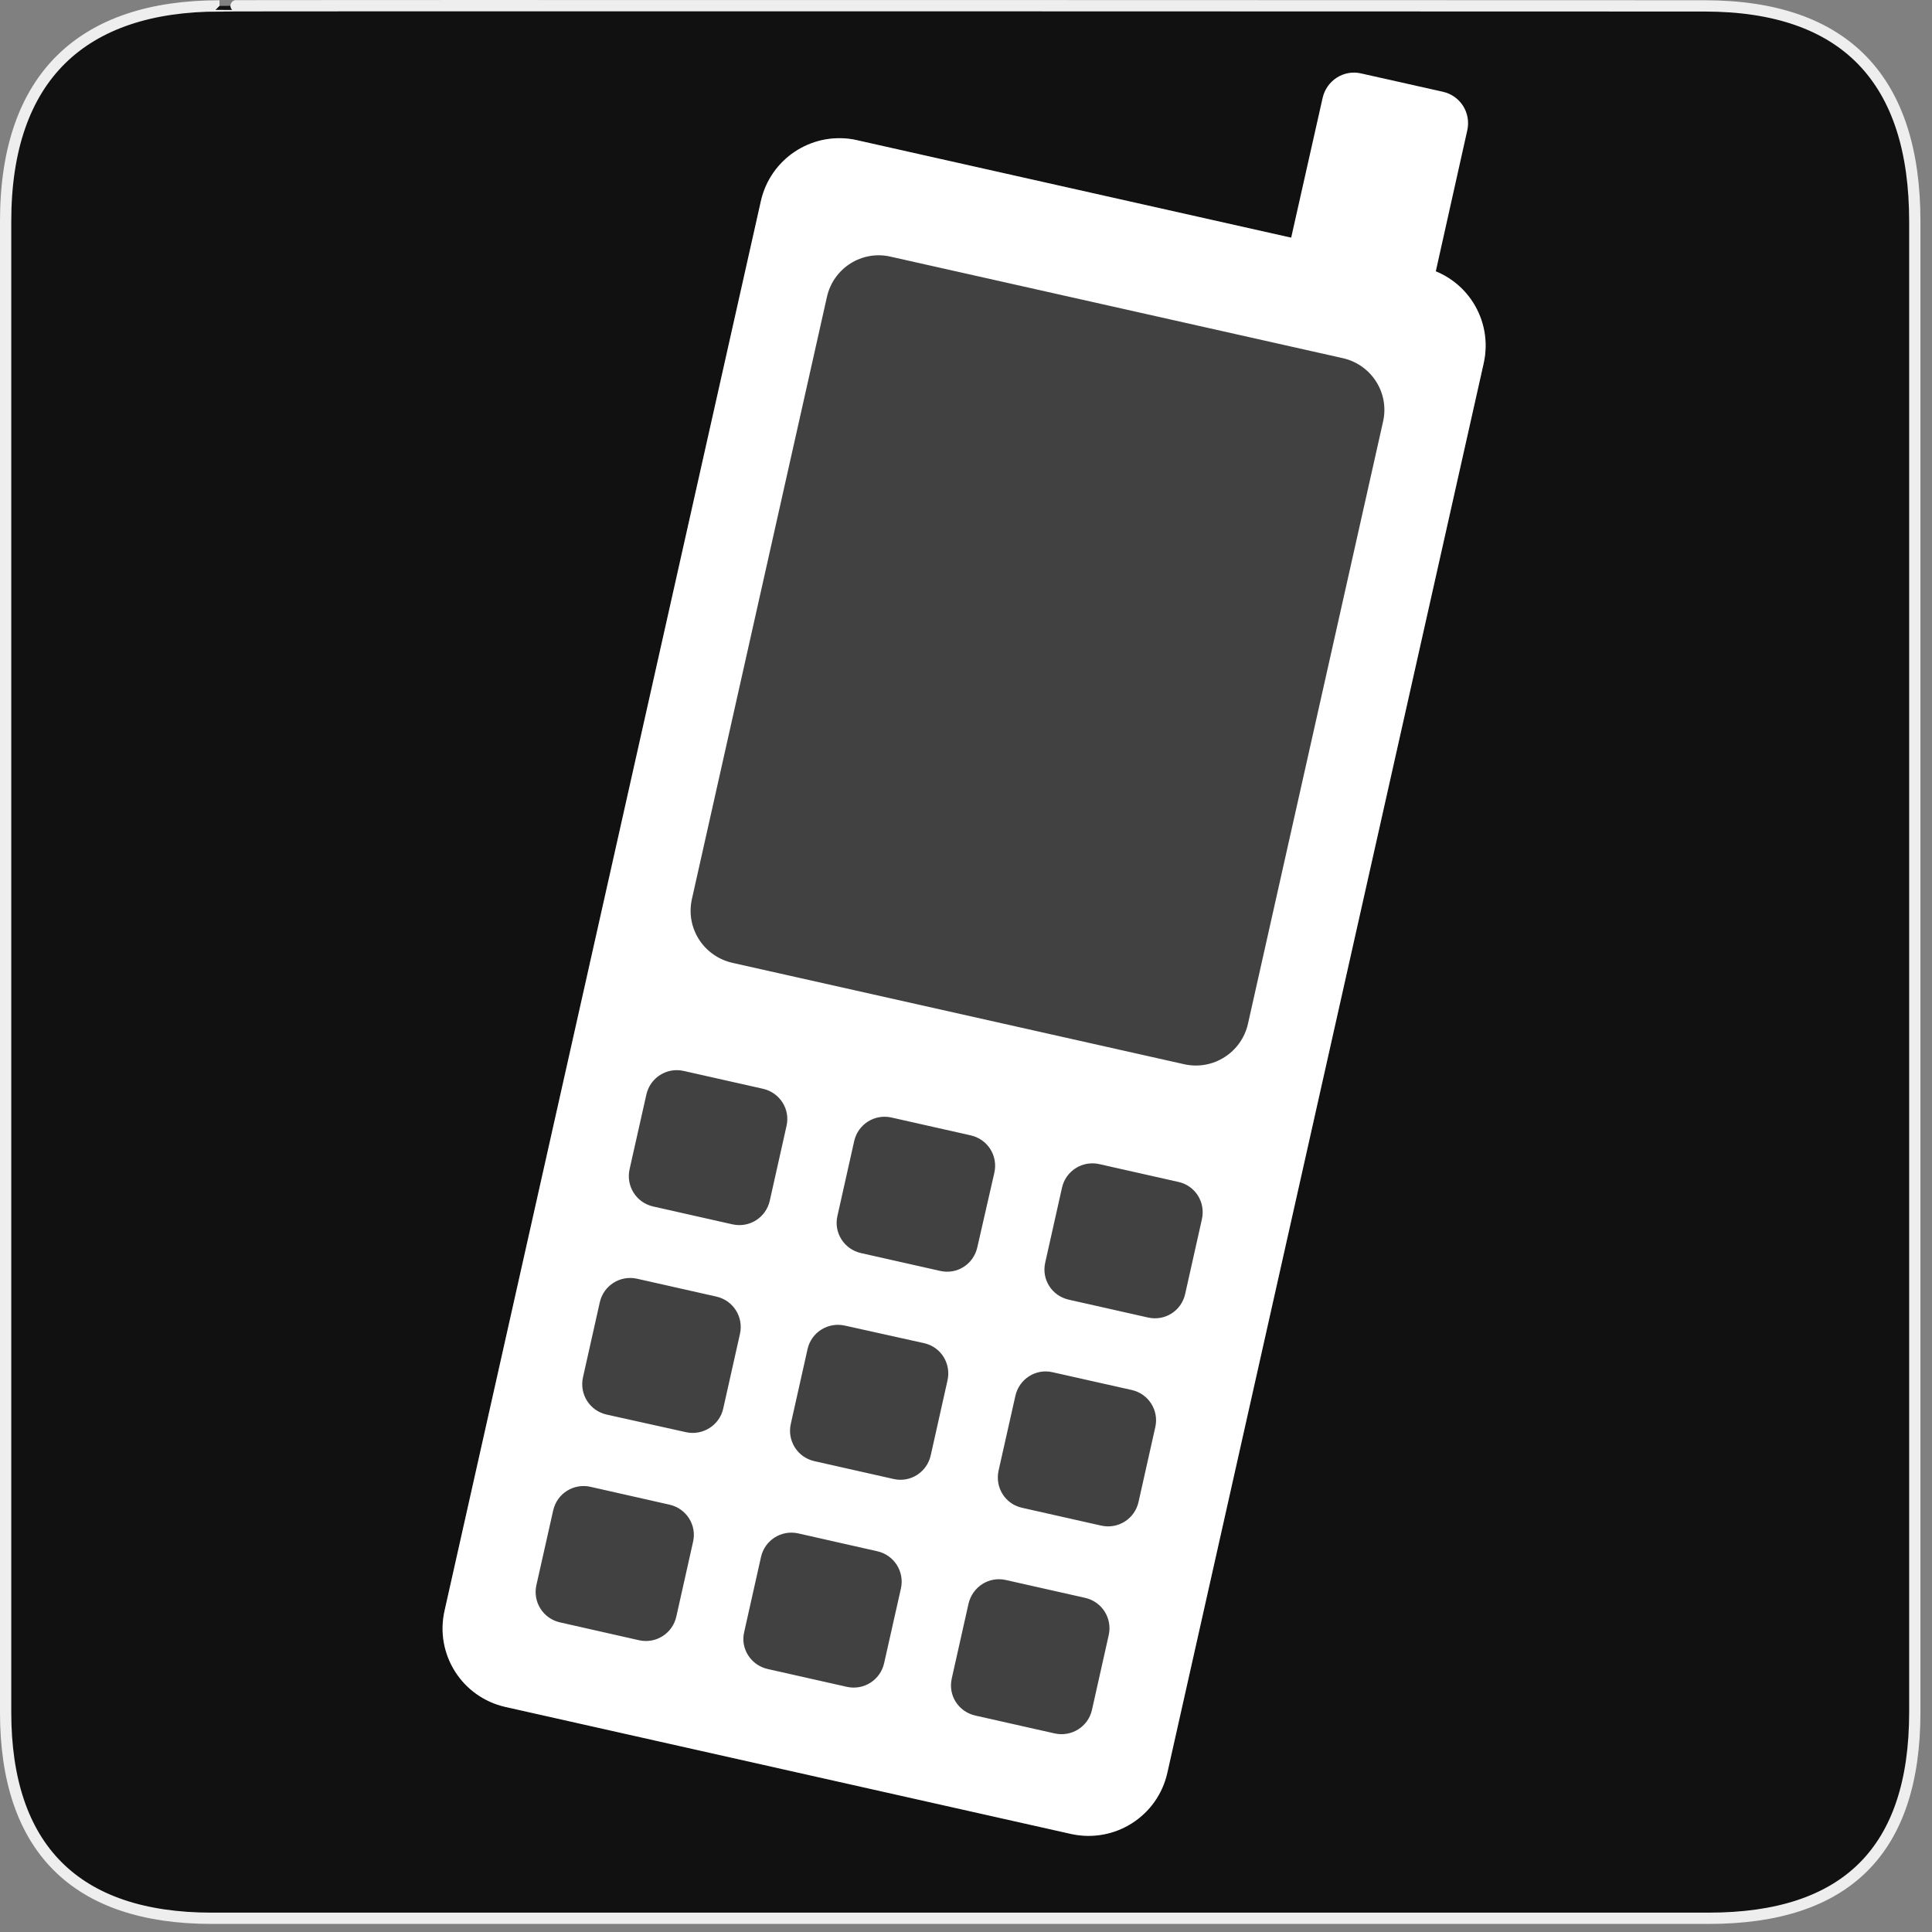 <?xml version="1.0" encoding="UTF-8"?>
<svg xmlns="http://www.w3.org/2000/svg" xmlns:xlink="http://www.w3.org/1999/xlink" width="28" height="28" viewBox="0 0 28 28">
<rect x="0" y="0" width="28" height="28" fill="#808080" stroke="none"/>
<defs>
<filter id="filter-remove-color" x="0%" y="0%" width="100%" height="100%">
<feColorMatrix color-interpolation-filters="sRGB" values="0 0 0 0 1 0 0 0 0 1 0 0 0 0 1 0 0 0 1 0" />
</filter>
<mask id="mask-0">
<g filter="url(#filter-remove-color)">
<rect x="-2.8" y="-2.8" width="33.6" height="33.6" fill="rgb(0%, 0%, 0%)" fill-opacity="0.2"/>
</g>
</mask>
<clipPath id="clip-0">
<rect x="0" y="0" width="28" height="28"/>
</clipPath>
<g id="source-9" clip-path="url(#clip-0)">
<path fill-rule="nonzero" fill="rgb(100%, 100%, 100%)" fill-opacity="1" stroke-width="4.833" stroke-linecap="butt" stroke-linejoin="miter" stroke="rgb(100%, 100%, 100%)" stroke-opacity="1" stroke-miterlimit="4" d="M 192.112 330.979 L 192.136 521.221 C 192.114 532.701 201.394 542.052 212.95 542.057 L 380.25 542.064 C 391.789 541.993 401.064 532.73 401.069 521.175 L 401.062 331.009 Z M 192.112 330.979 " transform="matrix(0.049, 0.011, -0.011, 0.049, 2.88, -4.283)"/>
</g>
<mask id="mask-1">
<g filter="url(#filter-remove-color)">
<rect x="-2.8" y="-2.8" width="33.6" height="33.6" fill="rgb(0%, 0%, 0%)" fill-opacity="0.2"/>
</g>
</mask>
<clipPath id="clip-1">
<rect x="0" y="0" width="28" height="28"/>
</clipPath>
<g id="source-13" clip-path="url(#clip-1)">
<path fill-rule="nonzero" fill="rgb(100%, 100%, 100%)" fill-opacity="1" stroke-width="4.833" stroke-linecap="butt" stroke-linejoin="miter" stroke="rgb(100%, 100%, 100%)" stroke-opacity="1" stroke-miterlimit="4" d="M 211.815 83.508 C 200.798 84.102 192.115 93.149 192.099 104.306 L 192.107 327.45 L 401.057 327.48 L 401.05 104.336 C 401.054 92.78 391.791 83.505 380.236 83.5 L 212.935 83.492 C 212.536 83.503 212.214 83.497 211.815 83.508 Z M 211.815 83.508 " transform="matrix(0.049, 0.011, -0.011, 0.049, 2.88, -4.283)"/>
</g>
</defs>
<path fill-rule="nonzero" fill="rgb(6.667%, 6.667%, 6.667%)" fill-opacity="1" stroke-width="3.408" stroke-linecap="butt" stroke-linejoin="miter" stroke="rgb(93.333%, 93.333%, 93.333%)" stroke-opacity="1" stroke-miterlimit="4" d="M 66.27 1.78 C 24.922 1.78 1.699 23.142 1.699 66.836 L 1.699 516.967 C 1.699 557.748 22.575 579.191 63.923 579.191 L 515.915 579.191 C 557.263 579.191 578.139 558.881 578.139 516.967 L 578.139 66.836 C 578.139 24.194 557.263 1.78 514.621 1.78 C 514.621 1.78 66.108 1.618 66.27 1.78 Z M 66.27 1.78 " transform="matrix(0.048, 0, 0, 0.048, 0, 0)"/>
<path fill-rule="nonzero" fill="rgb(100%, 100%, 100%)" fill-opacity="1" stroke-width="4.833" stroke-linecap="butt" stroke-linejoin="miter" stroke="rgb(100%, 100%, 100%)" stroke-opacity="1" stroke-miterlimit="4" d="M 211.815 83.508 C 200.798 84.102 192.115 93.149 192.099 104.306 L 192.136 521.221 C 192.114 532.701 201.394 542.052 212.95 542.057 L 380.25 542.064 C 391.789 541.993 401.064 532.73 401.069 521.175 L 401.05 104.336 C 401.054 92.78 391.791 83.505 380.236 83.5 L 212.935 83.492 C 212.536 83.503 212.214 83.497 211.815 83.508 Z M 229.758 109.333 L 363.436 109.328 C 373.303 109.318 381.302 117.278 381.236 127.162 L 381.261 305.127 C 381.271 314.994 373.311 322.993 363.444 323.004 L 229.766 323.009 C 219.882 322.942 211.977 315.042 211.966 305.175 L 211.924 127.133 C 211.914 117.266 219.874 109.267 229.758 109.333 Z M 222.928 351.694 L 246.361 351.71 C 252.699 351.704 257.795 356.797 257.783 363.059 L 257.793 385.203 C 257.799 391.54 252.706 396.637 246.368 396.642 L 222.934 396.626 C 216.597 396.631 211.5 391.539 211.495 385.201 L 211.502 363.133 C 211.497 356.796 216.59 351.699 222.928 351.694 Z M 284.387 351.678 L 307.821 351.694 C 314.159 351.689 319.255 356.782 319.261 363.119 L 319.177 385.204 C 319.182 391.542 314.165 396.621 307.828 396.626 L 284.394 396.61 C 278.056 396.616 272.96 391.523 272.972 385.261 L 272.962 363.118 C 272.957 356.78 278.05 351.683 284.387 351.678 Z M 345.847 351.662 L 369.281 351.678 C 375.618 351.673 380.639 356.783 380.644 363.121 L 380.654 385.265 C 380.642 391.526 375.625 396.605 369.287 396.611 L 345.854 396.595 C 339.516 396.6 334.437 391.583 334.432 385.246 L 334.422 363.102 C 334.416 356.764 339.509 351.667 345.847 351.662 Z M 222.943 413.153 L 246.377 413.17 C 252.715 413.164 257.811 418.257 257.817 424.595 L 257.826 446.739 C 257.814 453 252.645 458.114 246.384 458.102 L 222.968 458.162 C 216.63 458.167 211.533 453.075 211.528 446.737 L 211.518 424.593 C 211.513 418.255 216.606 413.159 222.943 413.153 Z M 284.421 413.214 L 307.837 413.154 C 314.174 413.148 319.195 418.259 319.2 424.596 L 319.21 446.74 C 319.215 453.078 314.122 458.175 307.861 458.162 L 284.427 458.146 C 278.09 458.152 272.993 453.059 272.988 446.721 L 272.978 424.577 C 272.99 418.316 278.083 413.219 284.421 413.214 Z M 345.804 413.216 L 369.314 413.214 C 375.575 413.226 380.672 418.319 380.66 424.581 L 380.67 446.724 C 380.675 453.062 375.582 458.159 369.244 458.164 L 345.811 458.148 C 339.473 458.153 334.453 453.043 334.447 446.705 L 334.455 424.638 C 334.45 418.3 339.543 413.203 345.804 413.216 Z M 222.977 474.689 L 246.334 474.723 C 252.672 474.718 257.768 479.811 257.756 486.072 L 257.766 508.216 C 257.771 514.553 252.678 519.65 246.341 519.655 L 222.983 519.622 C 216.646 519.627 211.549 514.534 211.544 508.197 L 211.551 486.129 C 211.546 479.791 216.639 474.695 222.977 474.689 Z M 284.436 474.674 L 307.794 474.707 C 314.131 474.702 319.228 479.795 319.233 486.132 L 319.226 508.2 C 319.231 514.538 314.138 519.634 307.8 519.64 L 284.367 519.624 C 278.105 519.611 272.933 514.536 273.021 508.257 L 273.011 486.113 C 273.006 479.776 278.099 474.679 284.436 474.674 Z M 345.82 474.675 L 369.253 474.691 C 375.591 474.686 380.688 479.779 380.693 486.117 L 380.703 508.26 C 380.691 514.522 375.598 519.619 369.26 519.624 L 345.827 519.608 C 339.489 519.613 334.41 514.596 334.404 508.259 L 334.395 486.115 C 334.465 479.76 339.482 474.681 345.82 474.675 Z M 345.82 474.675 " transform="matrix(0.049, 0.011, -0.011, 0.049, 2.88, -4.283)"/>
<path fill-rule="nonzero" fill="rgb(100%, 100%, 100%)" fill-opacity="1" stroke-width="4.833" stroke-linecap="butt" stroke-linejoin="miter" stroke="rgb(100%, 100%, 100%)" stroke-opacity="1" stroke-miterlimit="4" d="M 350.592 32.829 L 374.823 32.823 C 378.675 32.825 381.706 35.903 381.704 39.755 L 381.757 85.238 C 381.755 89.09 378.601 92.138 374.843 92.196 L 350.612 92.202 C 346.836 92.182 343.712 89.046 343.731 85.27 L 343.754 39.769 C 343.756 35.917 346.817 32.81 350.592 32.829 Z M 350.592 32.829 " transform="matrix(0.049, 0.011, -0.011, 0.049, 2.88, -4.283)"/>
<g mask="url(#mask-0)">
<use xlink:href="#source-9"/>
</g>
<g mask="url(#mask-1)">
<use xlink:href="#source-13"/>
</g>
</svg>
